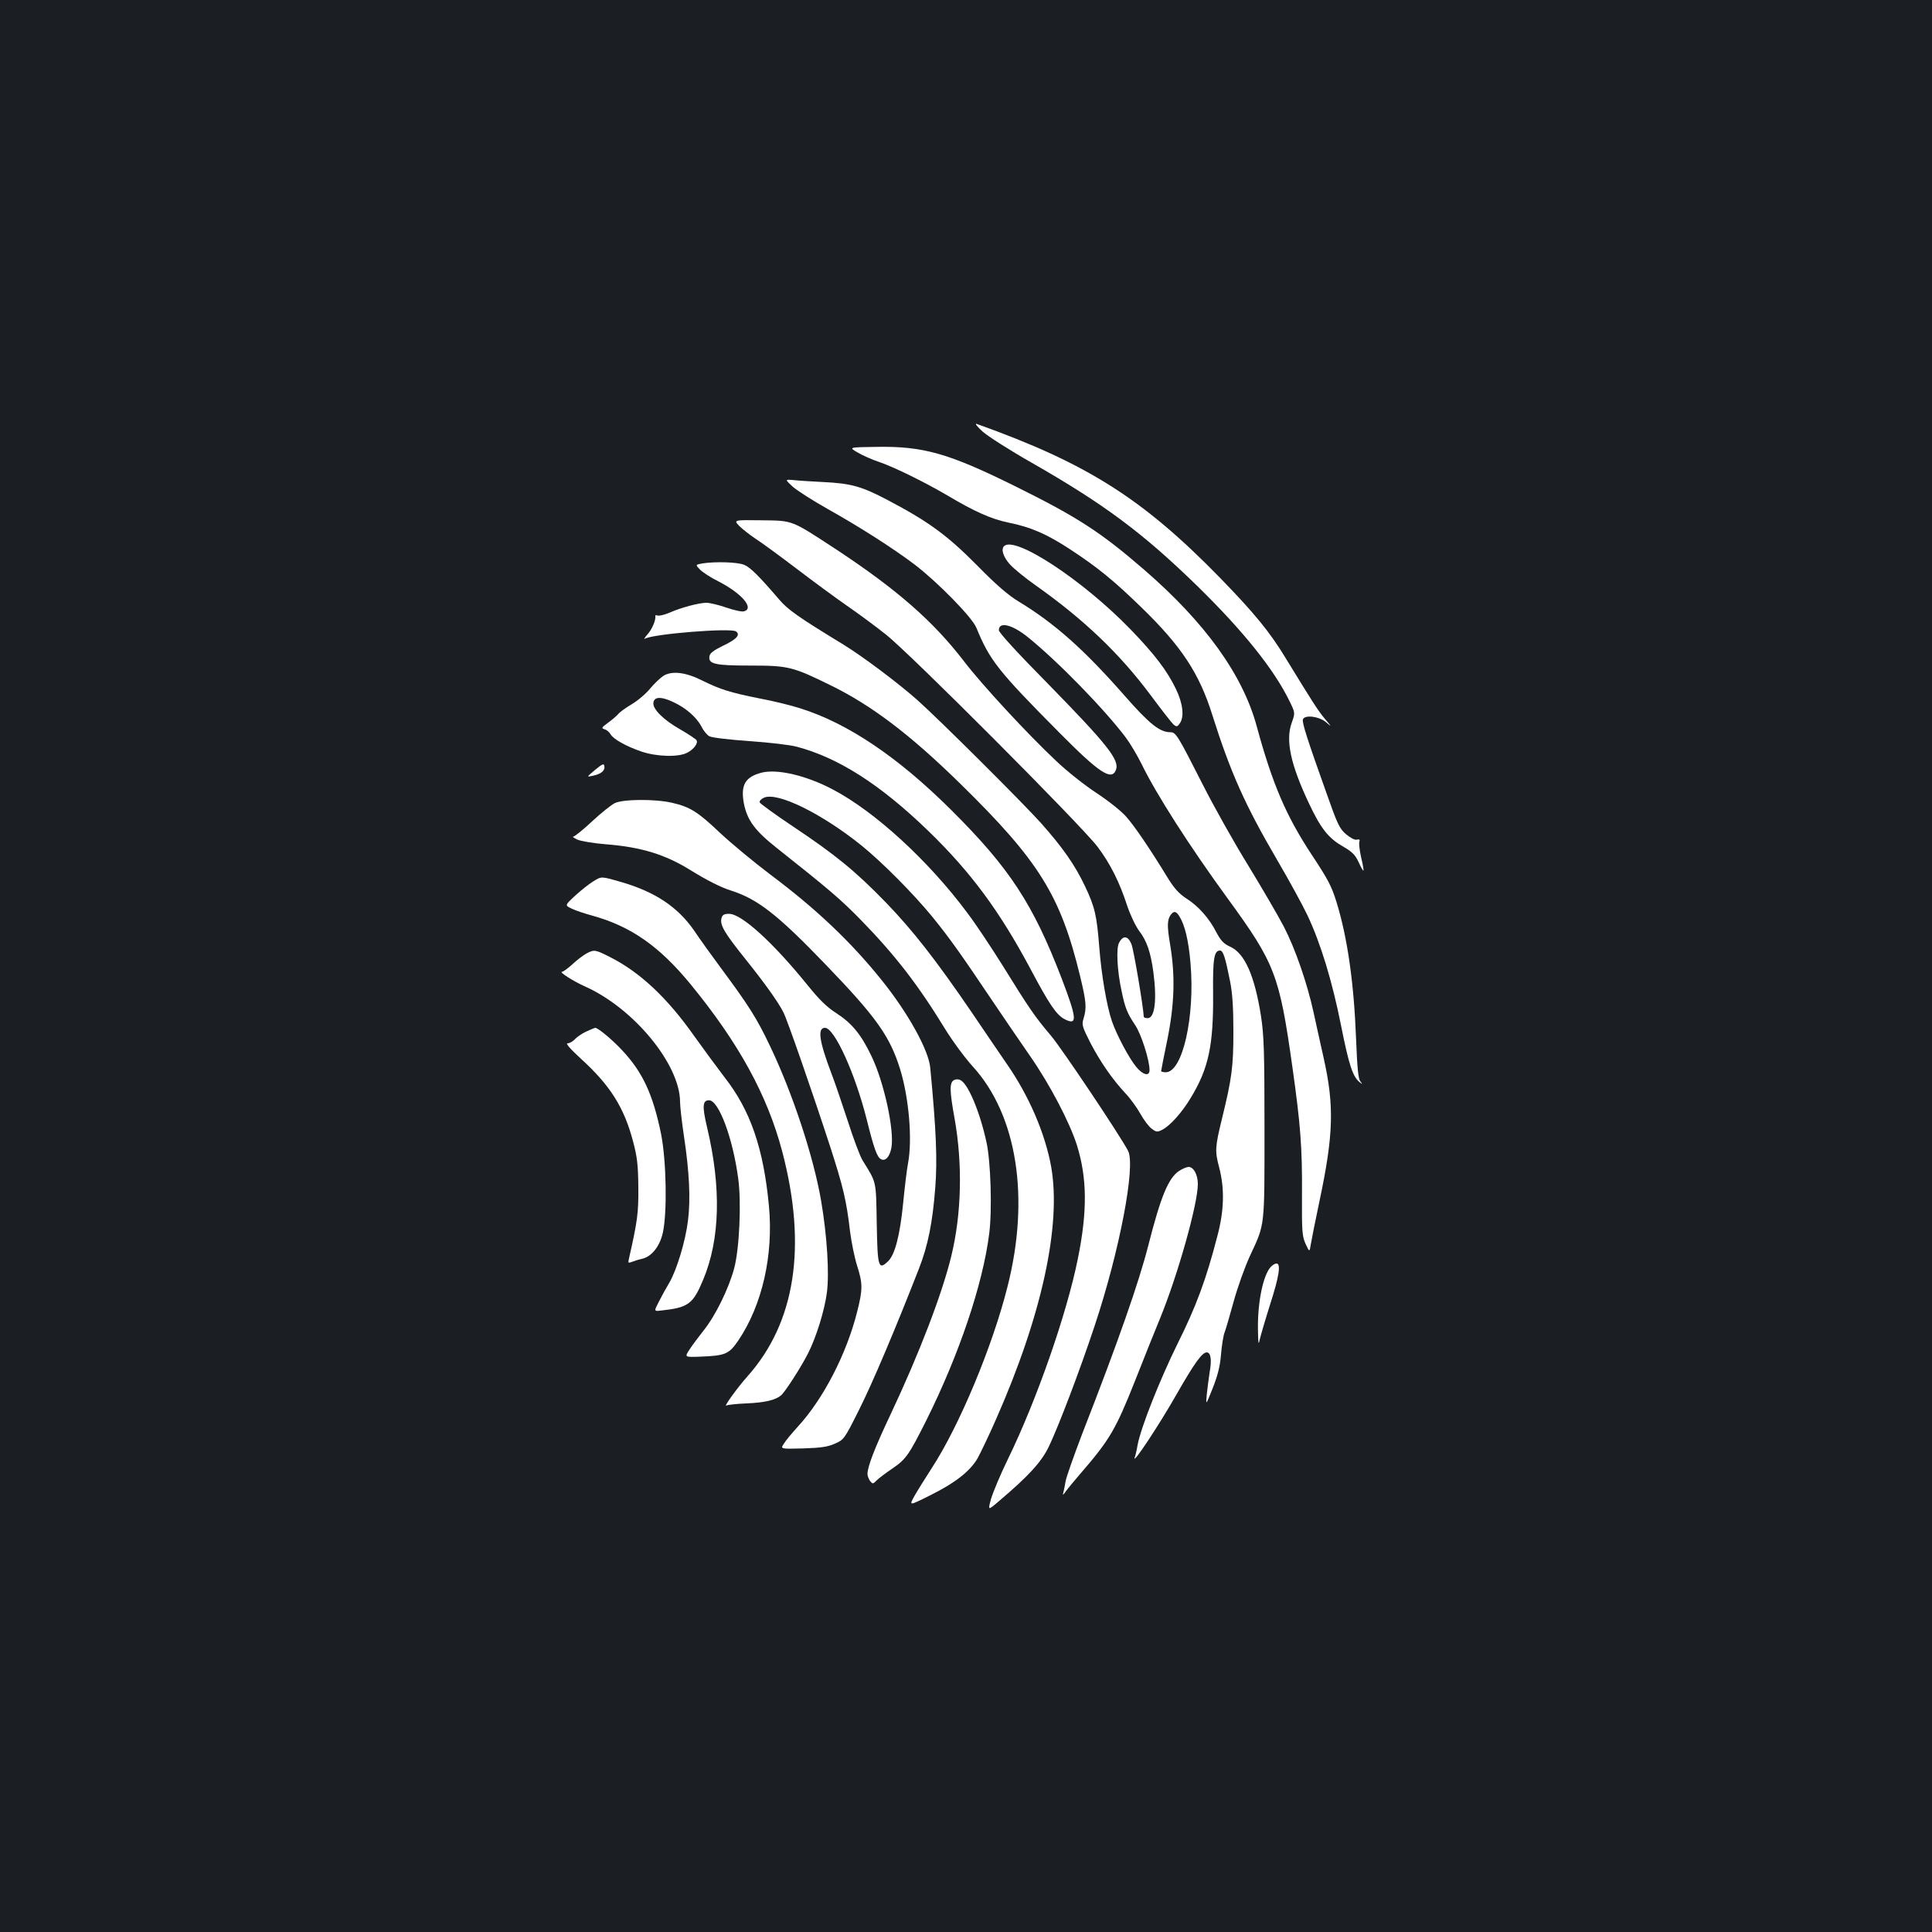 <?xml version="1.0" standalone="no"?>
<!DOCTYPE svg PUBLIC "-//W3C//DTD SVG 20010904//EN"
 "http://www.w3.org/TR/2001/REC-SVG-20010904/DTD/svg10.dtd">
<svg version="1.0" xmlns="http://www.w3.org/2000/svg"
 width="1000pt" height="1000pt" viewBox="0 0 1000 1000"
 preserveAspectRatio="xMidYMid meet">
<rect width="100%" height="100%" fill="#1b1f23"/>
<g transform="translate(0,1000) scale(0.1,-0.1)"
fill="#ffffff" stroke="none">
<path d="M5085 7767 c28 -25 142 -98 255 -162 376 -215 576 -364 858 -639 238
-233 397 -431 478 -598 28 -58 28 -58 10 -109 -33 -90 -6 -216 89 -417 61
-130 101 -180 174 -222 50 -29 65 -44 83 -82 12 -27 23 -46 25 -44 2 2 -3 33
-12 69 -8 36 -12 72 -9 80 4 11 0 14 -13 11 -11 -3 -33 9 -56 28 -34 29 -45
53 -103 218 -97 272 -126 361 -120 377 10 24 81 16 118 -14 33 -28 33 -28 -5
17 -36 43 -63 86 -199 308 -85 141 -166 239 -343 421 -401 411 -689 593 -1260
797 -11 3 3 -14 30 -39z"/>
<path d="M4439 7658 c25 -15 75 -37 111 -49 75 -25 239 -106 353 -173 143 -85
229 -123 317 -141 115 -23 198 -59 320 -139 143 -94 225 -161 369 -301 206
-200 299 -341 366 -556 95 -300 170 -467 336 -751 62 -106 132 -234 156 -285
68 -143 129 -343 174 -570 41 -206 61 -266 96 -294 17 -13 17 -13 4 4 -11 14
-16 70 -22 220 -11 287 -44 522 -101 707 -26 84 -44 118 -130 248 -131 199
-202 364 -283 662 -72 267 -268 539 -584 812 -223 193 -343 271 -662 429 -347
172 -478 210 -720 206 -147 -2 -147 -2 -100 -29z"/>
<path d="M4103 7481 c23 -20 105 -73 182 -116 164 -92 335 -201 449 -287 119
-91 298 -273 320 -328 69 -168 112 -223 432 -545 204 -206 268 -248 290 -190
20 51 -45 132 -353 447 -157 159 -253 264 -253 276 0 46 68 30 149 -35 152
-122 396 -372 507 -519 24 -32 62 -96 84 -141 75 -154 247 -423 444 -693 245
-336 268 -395 335 -870 42 -297 52 -421 50 -665 -1 -190 1 -214 19 -254 20
-43 20 -43 27 0 4 24 24 125 45 224 72 340 77 491 21 740 -17 77 -41 183 -52
235 -33 151 -95 330 -153 442 -29 56 -113 200 -185 318 -73 118 -179 307 -236
420 -130 256 -139 270 -167 270 -55 0 -108 42 -237 189 -208 237 -360 373
-546 486 -58 35 -119 88 -220 191 -154 155 -250 225 -461 336 -135 71 -189 86
-334 93 -58 3 -126 7 -152 10 -46 4 -46 4 -5 -34z"/>
<path d="M3826 7278 c16 -16 54 -46 84 -66 30 -19 127 -90 215 -157 88 -67
205 -153 260 -191 55 -38 145 -104 200 -148 125 -98 1014 -990 1096 -1099 66
-88 113 -181 154 -307 16 -47 43 -104 61 -128 40 -52 60 -111 74 -215 19 -145
7 -237 -30 -237 -11 0 -20 3 -20 8 -2 49 -52 348 -64 376 -18 43 -43 46 -64 6
-15 -29 -10 -142 13 -248 18 -89 30 -117 70 -177 32 -47 75 -182 75 -234 0
-34 -35 -25 -69 17 -37 44 -102 167 -126 237 -27 80 -54 239 -65 380 -13 167
-23 211 -75 320 -52 109 -115 199 -227 325 -97 108 -524 533 -638 635 -99 88
-285 228 -385 289 -233 142 -287 180 -333 234 -100 117 -148 165 -179 178 -34
15 -150 18 -216 8 -38 -7 -38 -7 -15 -31 13 -14 57 -43 100 -64 119 -62 182
-137 130 -153 -10 -4 -51 5 -92 19 -40 14 -87 25 -103 25 -39 0 -133 -25 -191
-51 -26 -11 -54 -18 -62 -15 -7 3 -13 2 -12 -2 4 -19 -17 -70 -41 -96 -14 -16
-20 -26 -13 -22 43 25 443 57 471 38 25 -17 4 -41 -66 -74 -49 -24 -69 -39
-71 -55 -6 -40 28 -48 213 -48 195 0 218 -6 410 -100 214 -104 415 -256 678
-514 405 -397 516 -576 617 -991 33 -137 35 -165 19 -220 -11 -35 -8 -43 36
-130 52 -99 113 -187 181 -260 24 -25 58 -72 76 -104 18 -33 45 -68 59 -78 24
-18 29 -19 56 -5 40 21 101 89 146 164 93 153 118 272 116 539 -2 183 5 224
36 224 16 0 27 -34 52 -160 12 -61 17 -134 17 -260 0 -182 -8 -242 -59 -450
-36 -147 -37 -169 -15 -251 29 -111 27 -223 -10 -361 -57 -220 -109 -361 -205
-553 -91 -185 -190 -433 -207 -525 -4 -25 -11 -54 -15 -65 -12 -40 129 173
218 330 91 159 131 215 155 215 21 0 27 -38 15 -103 -5 -34 -12 -87 -15 -117
-5 -55 -5 -55 31 35 26 66 38 113 43 175 4 47 12 97 18 112 6 15 27 87 47 160
20 73 58 180 85 238 78 168 75 140 75 660 0 400 -3 481 -18 580 -33 211 -85
327 -160 360 -33 15 -48 31 -71 74 -37 73 -93 136 -156 176 -37 24 -62 51 -97
108 -87 143 -171 267 -214 315 -23 27 -92 82 -153 122 -61 40 -156 115 -210
167 -148 139 -384 394 -477 516 -159 207 -347 371 -656 575 -240 157 -225 152
-392 154 -144 2 -144 2 -115 -29z m2278 -2020 c29 -46 48 -126 58 -243 24
-277 -41 -565 -128 -565 -13 0 -24 3 -24 6 0 3 14 76 32 162 37 183 42 332 14
496 -16 96 -15 127 6 154 15 18 26 15 42 -10z"/>
<path d="M5197 7173 c-17 -16 -4 -56 30 -94 21 -23 82 -73 138 -112 247 -175
433 -353 592 -567 55 -74 108 -142 117 -150 16 -13 20 -12 32 5 25 34 17 104
-20 180 -45 93 -109 178 -236 309 -246 254 -598 485 -653 429z"/>
<path d="M3434 6502 c-17 -11 -48 -41 -69 -66 -20 -25 -63 -62 -95 -81 -32
-19 -64 -42 -71 -52 -8 -9 -31 -29 -52 -44 -34 -25 -36 -28 -17 -34 11 -3 24
-15 30 -25 13 -25 83 -64 160 -90 80 -27 192 -30 237 -6 34 17 58 50 48 65 -3
5 -40 30 -83 55 -89 50 -145 107 -140 139 4 31 39 33 101 4 66 -30 122 -79
148 -128 10 -21 29 -44 41 -50 12 -7 106 -18 208 -25 102 -7 211 -20 244 -29
216 -57 434 -197 680 -435 220 -213 368 -413 528 -712 99 -187 136 -241 178
-263 68 -35 65 1 -15 211 -148 385 -269 570 -569 869 -277 276 -538 452 -785
529 -46 15 -140 38 -210 51 -151 30 -204 47 -295 92 -87 44 -158 52 -202 25z"/>
<path d="M3080 6015 c-45 -38 -45 -38 -10 -30 42 9 63 27 58 50 -2 15 -10 11
-48 -20z"/>
<path d="M3943 6001 c-86 -22 -110 -64 -93 -158 17 -88 57 -142 169 -231 274
-217 335 -269 441 -378 173 -178 291 -330 430 -557 39 -64 105 -153 144 -196
230 -251 298 -679 181 -1140 -78 -311 -251 -724 -393 -941 -30 -47 -70 -110
-87 -140 -31 -55 -31 -55 75 -2 134 66 211 127 250 194 16 29 60 121 96 203
236 535 338 1002 285 1305 -31 172 -114 367 -231 535 -36 52 -116 170 -179
263 -187 274 -307 427 -444 569 -159 164 -262 248 -482 395 -93 62 -171 119
-173 125 -2 7 8 18 22 24 69 32 300 -82 506 -248 106 -86 264 -245 363 -365
91 -112 146 -189 310 -433 59 -88 148 -218 198 -290 103 -148 205 -343 243
-462 53 -170 55 -341 5 -588 -57 -283 -211 -727 -361 -1035 -39 -80 -78 -173
-88 -207 -17 -62 -17 -62 38 -15 156 132 223 205 262 287 51 108 158 388 235
620 130 390 214 830 174 908 -41 79 -341 527 -399 596 -83 98 -111 138 -252
366 -59 94 -140 216 -182 271 -200 269 -478 524 -696 638 -136 72 -286 107
-367 87z"/>
<path d="M3182 5843 c-18 -9 -71 -51 -117 -94 -47 -44 -91 -79 -97 -79 -7 -1
2 -7 21 -16 19 -8 85 -19 147 -24 182 -14 308 -53 438 -134 86 -53 157 -89
211 -106 137 -44 240 -124 489 -383 263 -273 332 -371 385 -541 46 -150 64
-365 41 -487 -6 -30 -17 -121 -25 -204 -17 -171 -43 -270 -79 -304 -49 -46
-54 -32 -58 196 -4 227 0 208 -74 328 -13 22 -47 112 -75 200 -29 88 -67 201
-86 250 -63 166 -73 235 -33 235 49 0 156 -236 216 -474 37 -148 53 -195 74
-206 23 -12 45 12 54 60 16 90 -39 342 -104 475 -53 111 -101 169 -180 220
-50 32 -89 70 -151 147 -179 221 -341 368 -405 368 -27 0 -35 -5 -40 -24 -8
-34 16 -75 121 -206 101 -126 173 -226 200 -280 20 -39 143 -392 242 -695 68
-211 84 -278 103 -440 7 -55 23 -134 36 -175 30 -94 30 -124 0 -242 -55 -217
-174 -448 -307 -593 -30 -33 -63 -72 -72 -88 -18 -27 -18 -27 100 -24 92 3
128 8 165 25 46 20 49 24 124 174 67 132 191 425 311 733 46 118 70 236 84
419 11 142 5 294 -26 619 -8 91 -115 284 -250 452 -161 201 -342 372 -580 550
-82 62 -198 158 -257 213 -116 110 -155 135 -250 157 -87 20 -253 19 -296 -2z"/>
<path d="M3069 5437 c-20 -12 -61 -45 -91 -72 -55 -51 -55 -51 -19 -68 20 -10
69 -26 109 -37 198 -55 345 -158 506 -354 250 -305 398 -575 475 -867 129
-491 68 -885 -181 -1164 -51 -57 -126 -161 -108 -150 7 4 53 9 103 11 95 4
151 17 180 42 22 19 106 150 141 220 41 82 84 219 96 312 13 98 1 294 -30 475
-39 228 -148 558 -265 802 -67 141 -110 209 -251 399 -49 66 -113 155 -141
197 -84 122 -202 201 -379 252 -104 30 -100 30 -145 2z"/>
<path d="M3036 5065 c-16 -9 -49 -33 -72 -55 -24 -22 -49 -40 -55 -40 -18 0
59 -49 117 -75 253 -112 494 -404 494 -599 0 -22 9 -102 20 -176 28 -184 35
-327 21 -438 -13 -106 -58 -255 -97 -322 -15 -25 -39 -68 -53 -96 -27 -52 -27
-52 13 -47 139 15 163 33 216 160 87 209 94 475 20 787 -26 110 -24 141 10
141 50 0 123 -195 151 -405 17 -125 6 -365 -21 -465 -28 -105 -97 -245 -157
-320 -26 -33 -60 -78 -74 -100 -26 -40 -26 -40 55 -37 131 5 149 13 197 83
124 183 183 442 159 697 -28 298 -96 495 -229 665 -36 47 -106 142 -156 212
-140 199 -281 332 -437 411 -77 39 -82 40 -122 19z"/>
<path d="M3035 4661 c-22 -10 -49 -28 -59 -40 -11 -11 -27 -21 -38 -21 -12 0
12 -28 72 -83 150 -137 221 -251 267 -426 21 -79 26 -121 27 -236 1 -135 -4
-172 -49 -372 -5 -20 -3 -22 17 -14 13 5 35 12 50 15 50 11 93 64 109 136 23
107 18 370 -9 509 -42 206 -95 321 -202 435 -51 55 -125 116 -139 116 -3 0
-24 -9 -46 -19z"/>
<path d="M4937 4409 c-23 -13 -22 -56 4 -199 42 -237 36 -493 -17 -711 -47
-194 -165 -503 -314 -819 -83 -175 -120 -272 -120 -310 0 -9 6 -24 13 -35 14
-17 15 -17 34 2 12 12 48 39 82 62 70 48 85 69 175 248 170 341 293 705 326
967 16 122 8 374 -14 474 -34 156 -94 300 -134 321 -11 6 -24 6 -35 0z"/>
<path d="M6104 3940 c-56 -36 -96 -133 -160 -385 -49 -192 -155 -496 -342
-975 -43 -113 -82 -223 -86 -245 -4 -22 -9 -49 -12 -60 -5 -16 -2 -15 12 5 10
14 43 54 74 90 154 178 184 229 285 483 46 117 104 262 129 322 92 224 196
594 196 696 0 49 -22 89 -48 89 -9 0 -31 -9 -48 -20z"/>
<path d="M6577 3442 c-39 -43 -67 -179 -66 -315 1 -80 3 -93 9 -62 5 22 29
104 54 183 47 146 57 212 33 212 -8 0 -21 -8 -30 -18z"/>
</g>
</svg>
